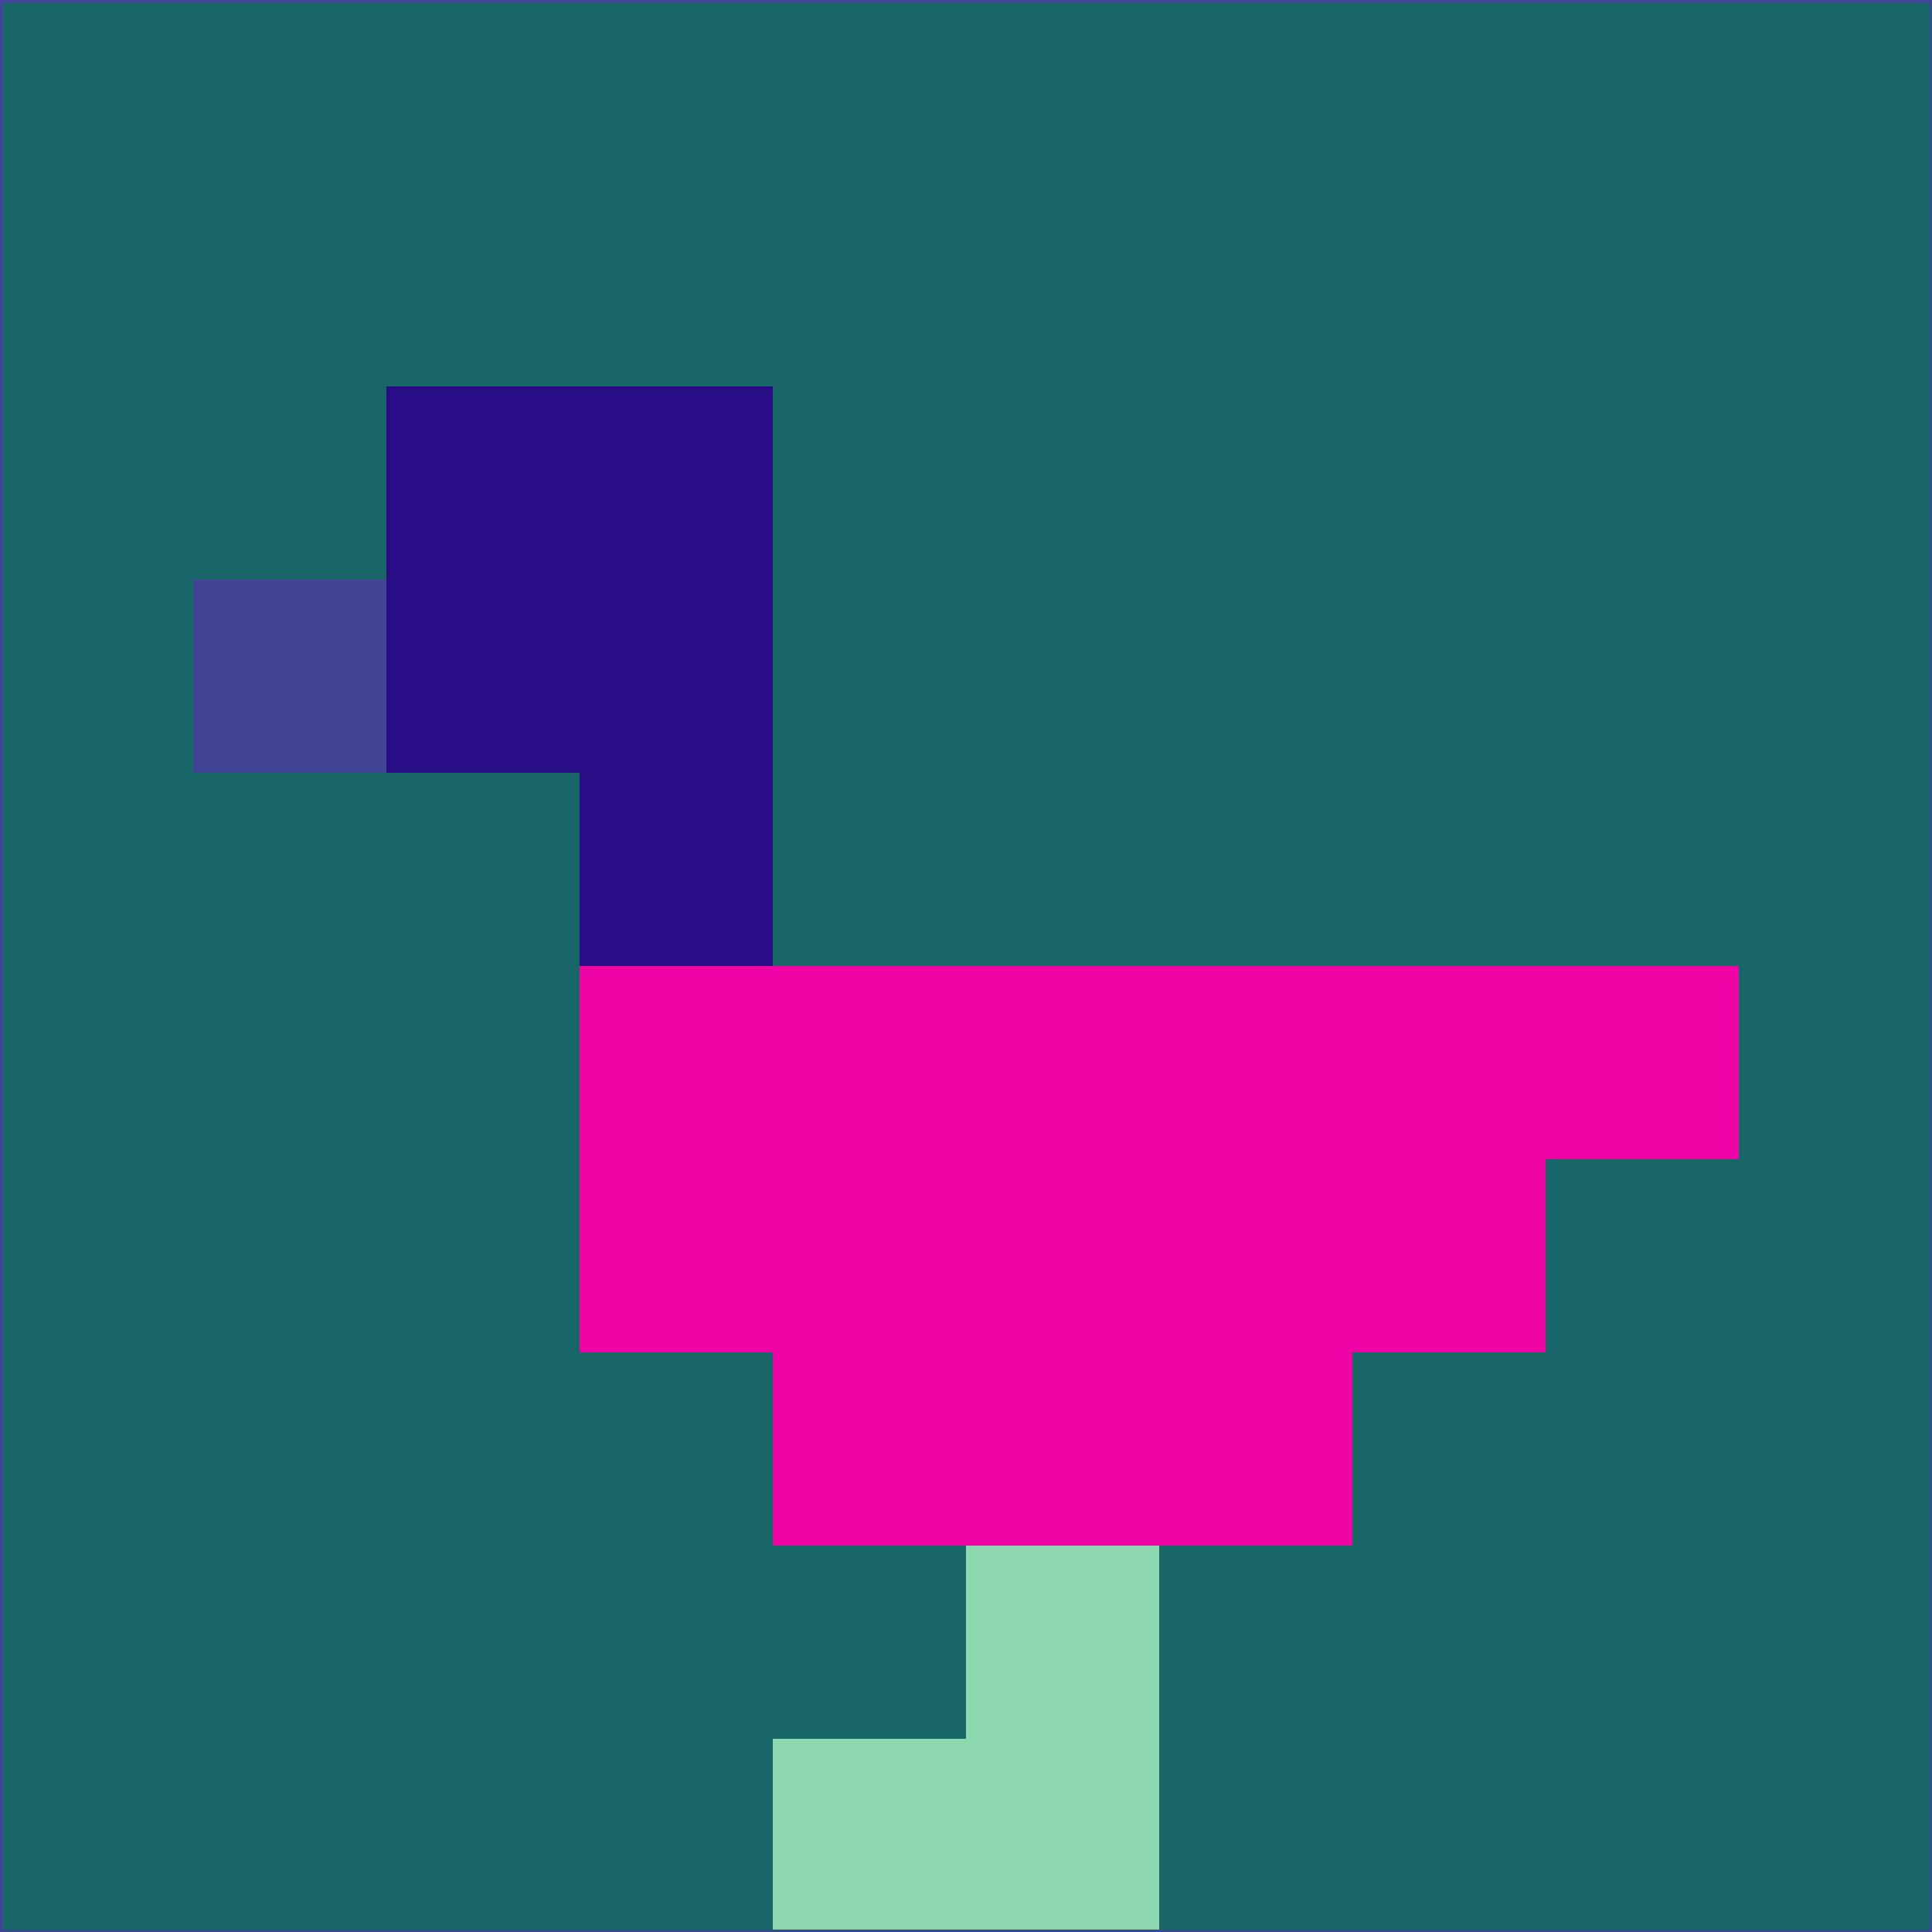 <svg xmlns="http://www.w3.org/2000/svg" version="1.1" width="785" height="785">
  <title>'goose-pfp-694263' by Dmitri Cherniak (Cyberpunk Edition)</title>
  <desc>
    seed=485259
    backgroundColor=#196669
    padding=20
    innerPadding=0
    timeout=500
    dimension=1
    border=false
    Save=function(){return n.handleSave()}
    frame=12

    Rendered at 2024-09-15T22:37:00.488Z
    Generated in 1ms
    Modified for Cyberpunk theme with new color scheme
  </desc>
  <defs/>
  <rect width="100%" height="100%" fill="#196669"/>
  <g>
    <g id="0-0">
      <rect x="0" y="0" height="785" width="785" fill="#196669"/>
      <g>
        <!-- Neon blue -->
        <rect id="0-0-2-2-2-2" x="157" y="157" width="157" height="157" fill="#280d87"/>
        <rect id="0-0-3-2-1-4" x="235.5" y="157" width="78.5" height="314" fill="#280d87"/>
        <!-- Electric purple -->
        <rect id="0-0-4-5-5-1" x="314" y="392.5" width="392.5" height="78.5" fill="#ee04a4"/>
        <rect id="0-0-3-5-5-2" x="235.5" y="392.5" width="392.5" height="157" fill="#ee04a4"/>
        <rect id="0-0-4-5-3-3" x="314" y="392.5" width="235.5" height="235.5" fill="#ee04a4"/>
        <!-- Neon pink -->
        <rect id="0-0-1-3-1-1" x="78.5" y="235.5" width="78.5" height="78.5" fill="#424596"/>
        <!-- Cyber yellow -->
        <rect id="0-0-5-8-1-2" x="392.5" y="628" width="78.5" height="157" fill="#8dd7b1"/>
        <rect id="0-0-4-9-2-1" x="314" y="706.5" width="157" height="78.5" fill="#8dd7b1"/>
      </g>
      <rect x="0" y="0" stroke="#424596" stroke-width="2" height="785" width="785" fill="none"/>
    </g>
  </g>
  <script xmlns=""/>
</svg>